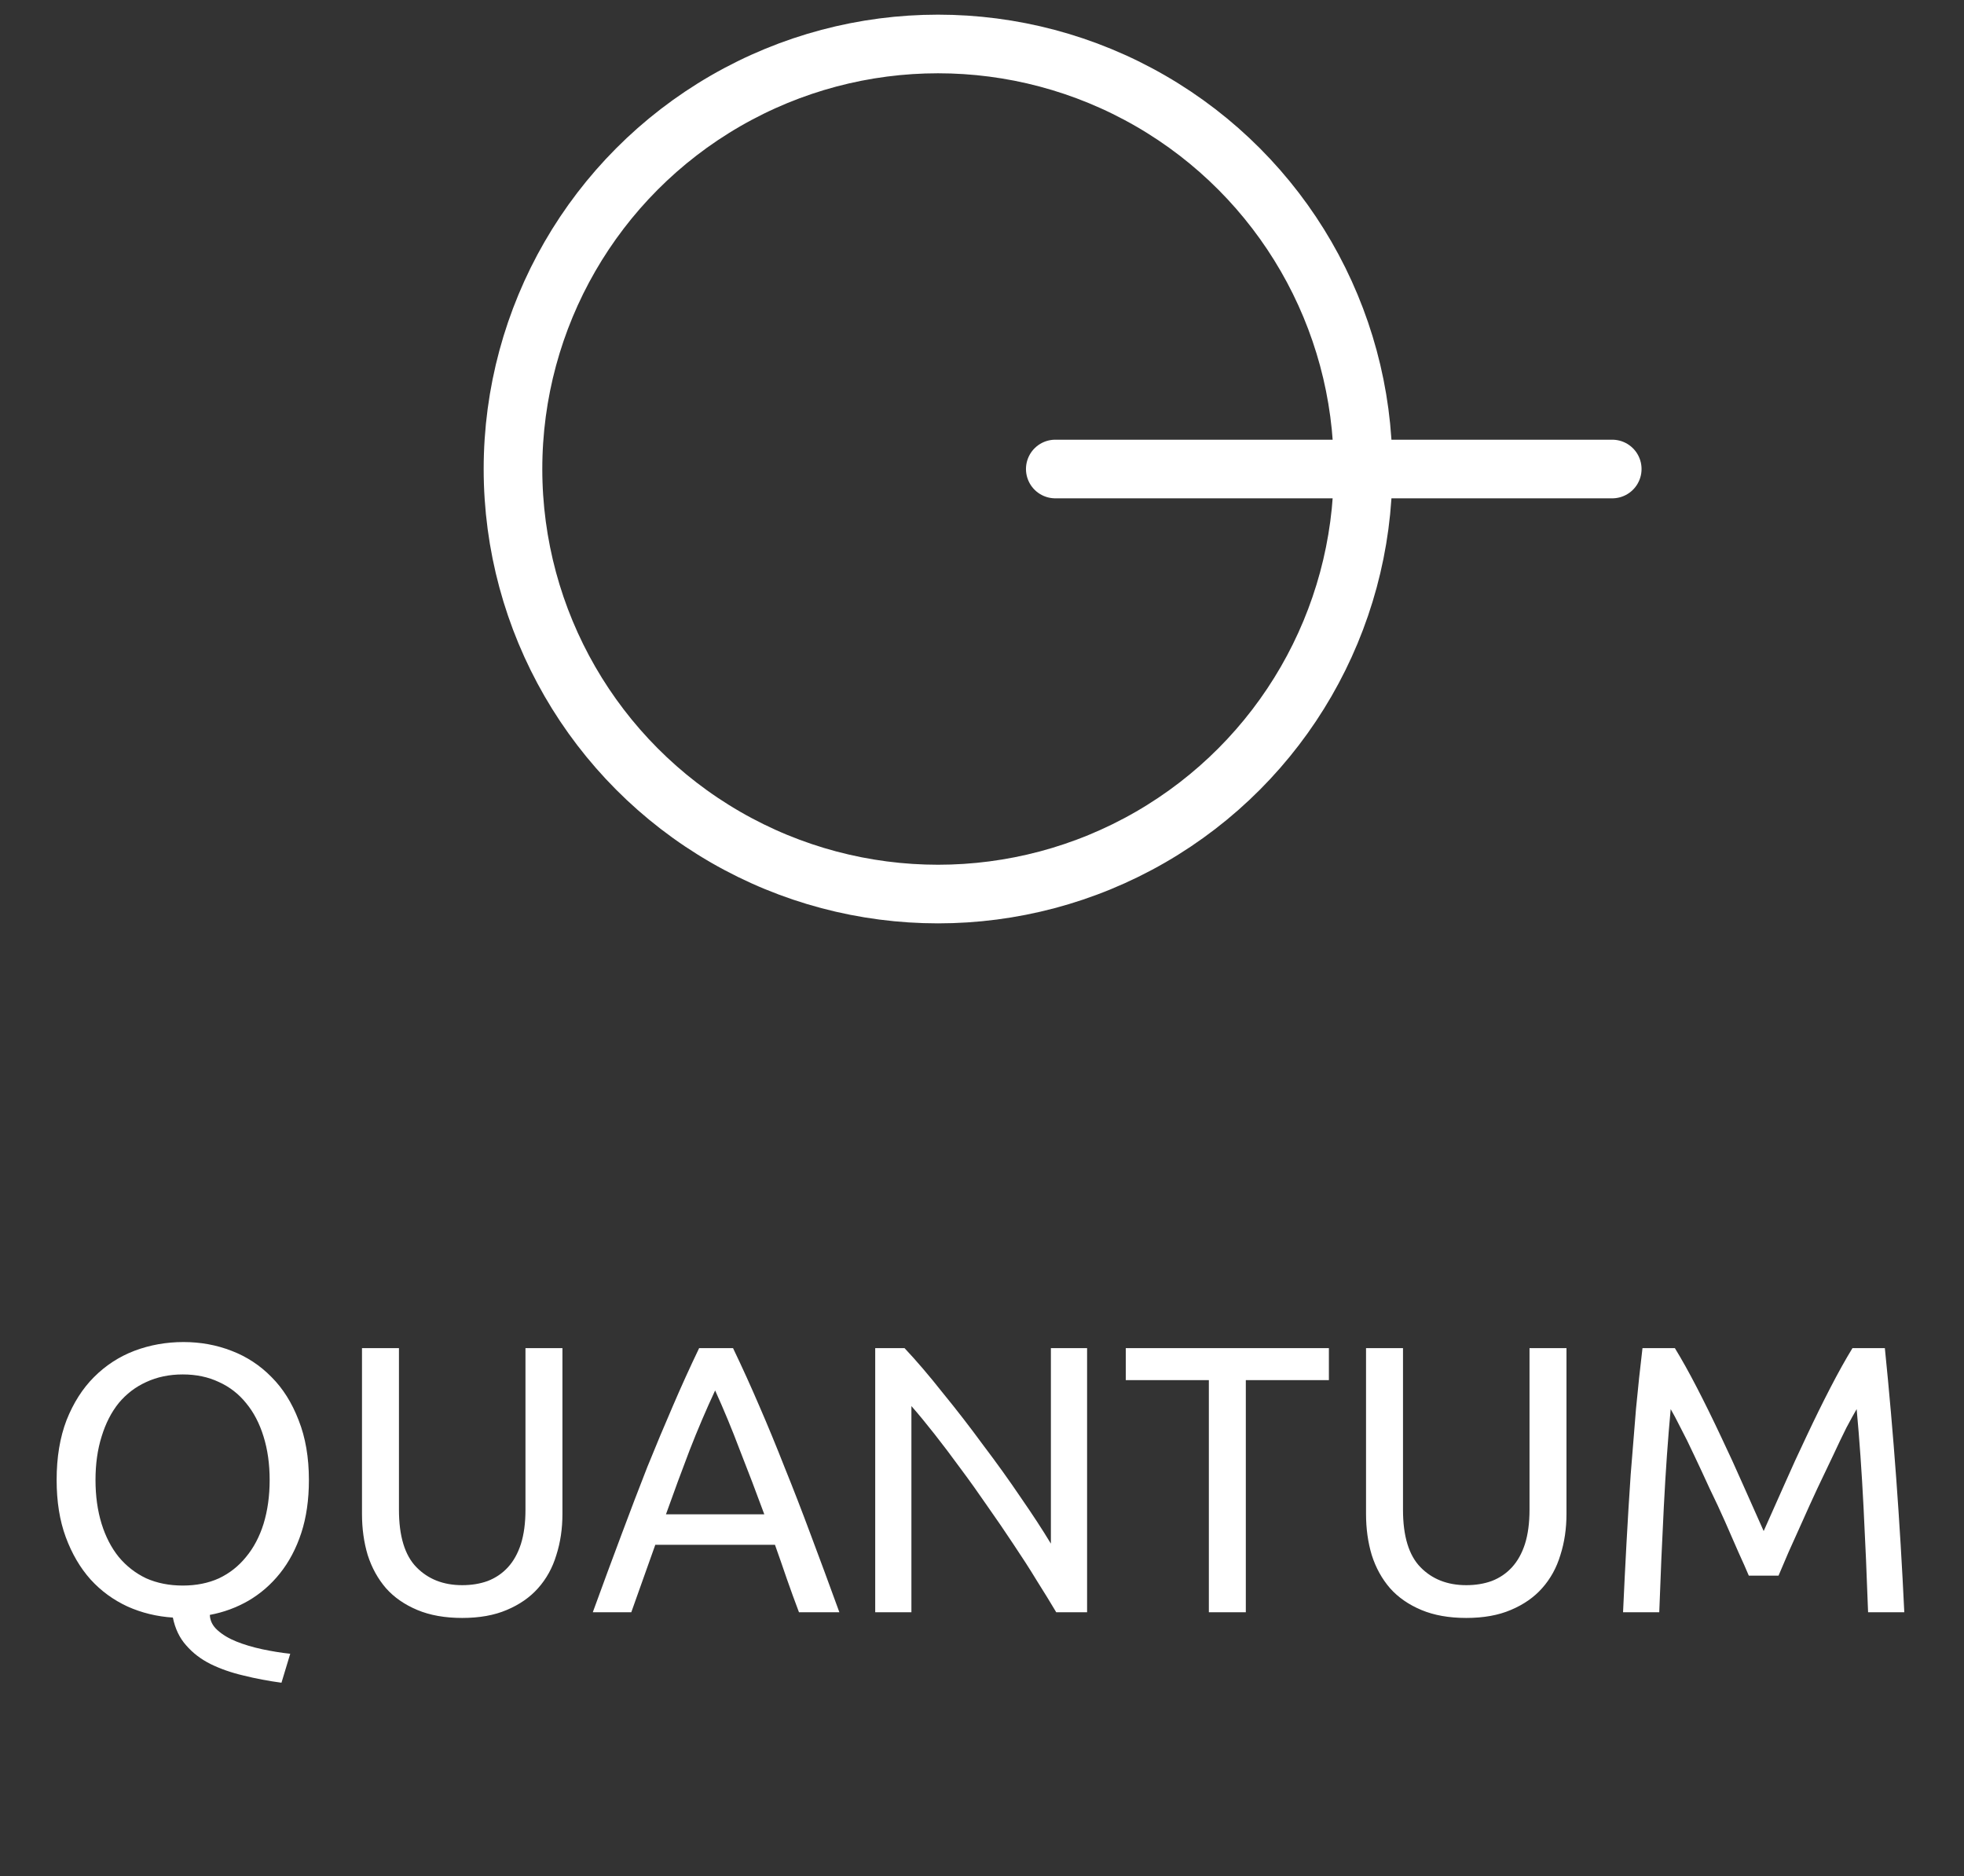 <svg width="67" height="64" viewBox="0 0 67 64" fill="none" xmlns="http://www.w3.org/2000/svg">
<rect x="0" y="0" width="67" height="64" fill="#333333" stroke="none"/>
<path d="M1.932 50.489C1.932 49.718 2.044 49.037 2.27 48.448C2.504 47.859 2.816 47.369 3.206 46.979C3.604 46.58 4.064 46.281 4.584 46.082C5.112 45.883 5.671 45.783 6.261 45.783C6.841 45.783 7.387 45.883 7.899 46.082C8.419 46.281 8.874 46.58 9.264 46.979C9.654 47.369 9.961 47.859 10.187 48.448C10.421 49.037 10.538 49.718 10.538 50.489C10.538 51.165 10.451 51.767 10.278 52.296C10.104 52.825 9.862 53.284 9.55 53.674C9.246 54.055 8.887 54.367 8.471 54.61C8.063 54.844 7.626 55.004 7.158 55.091C7.166 55.29 7.253 55.464 7.418 55.611C7.591 55.767 7.808 55.897 8.068 56.001C8.328 56.105 8.618 56.192 8.939 56.261C9.259 56.33 9.58 56.382 9.901 56.417L9.602 57.405C9.151 57.344 8.718 57.262 8.302 57.158C7.894 57.063 7.522 56.933 7.184 56.768C6.854 56.603 6.577 56.391 6.352 56.131C6.126 55.88 5.975 55.563 5.897 55.182C5.351 55.147 4.835 55.022 4.35 54.805C3.864 54.58 3.444 54.272 3.089 53.882C2.733 53.483 2.452 53.002 2.244 52.439C2.036 51.876 1.932 51.226 1.932 50.489ZM3.258 50.489C3.258 51.035 3.327 51.533 3.466 51.984C3.604 52.426 3.799 52.803 4.051 53.115C4.311 53.427 4.623 53.67 4.987 53.843C5.359 54.008 5.775 54.09 6.235 54.09C6.694 54.09 7.106 54.008 7.47 53.843C7.834 53.67 8.141 53.427 8.393 53.115C8.653 52.803 8.852 52.426 8.991 51.984C9.129 51.533 9.199 51.035 9.199 50.489C9.199 49.943 9.129 49.449 8.991 49.007C8.852 48.556 8.653 48.175 8.393 47.863C8.141 47.551 7.834 47.313 7.47 47.148C7.106 46.975 6.694 46.888 6.235 46.888C5.775 46.888 5.359 46.975 4.987 47.148C4.623 47.313 4.311 47.551 4.051 47.863C3.799 48.175 3.604 48.556 3.466 49.007C3.327 49.449 3.258 49.943 3.258 50.489ZM15.768 55.195C15.179 55.195 14.667 55.104 14.234 54.922C13.801 54.74 13.445 54.493 13.168 54.181C12.891 53.86 12.683 53.483 12.544 53.05C12.414 52.617 12.349 52.149 12.349 51.646V45.991H13.61V51.503C13.61 52.404 13.809 53.059 14.208 53.466C14.607 53.873 15.127 54.077 15.768 54.077C16.089 54.077 16.379 54.029 16.639 53.934C16.908 53.83 17.137 53.674 17.328 53.466C17.519 53.258 17.666 52.994 17.77 52.673C17.874 52.344 17.926 51.954 17.926 51.503V45.991H19.187V51.646C19.187 52.149 19.118 52.617 18.979 53.05C18.849 53.483 18.641 53.86 18.355 54.181C18.078 54.493 17.722 54.74 17.289 54.922C16.864 55.104 16.357 55.195 15.768 55.195ZM27.256 55C27.109 54.61 26.97 54.229 26.84 53.856C26.71 53.475 26.576 53.089 26.437 52.699H22.355L21.536 55H20.223C20.57 54.047 20.895 53.167 21.198 52.361C21.502 51.546 21.796 50.775 22.082 50.047C22.377 49.319 22.667 48.626 22.953 47.967C23.239 47.3 23.538 46.641 23.85 45.991H25.007C25.319 46.641 25.618 47.3 25.904 47.967C26.19 48.626 26.476 49.319 26.762 50.047C27.057 50.775 27.356 51.546 27.659 52.361C27.962 53.167 28.288 54.047 28.634 55H27.256ZM26.073 51.659C25.796 50.905 25.518 50.177 25.241 49.475C24.973 48.764 24.691 48.084 24.396 47.434C24.093 48.084 23.802 48.764 23.525 49.475C23.256 50.177 22.988 50.905 22.719 51.659H26.073ZM36.032 55C35.842 54.679 35.621 54.32 35.369 53.921C35.127 53.522 34.862 53.111 34.576 52.686C34.29 52.253 33.991 51.815 33.679 51.373C33.376 50.931 33.073 50.506 32.769 50.099C32.466 49.683 32.171 49.293 31.885 48.929C31.599 48.565 31.335 48.244 31.092 47.967V55H29.857V45.991H30.858C31.266 46.424 31.699 46.931 32.158 47.512C32.626 48.084 33.086 48.678 33.536 49.293C33.996 49.9 34.425 50.498 34.823 51.087C35.231 51.676 35.573 52.201 35.85 52.66V45.991H37.085V55H36.032ZM45.334 45.991V47.083H42.5V55H41.239V47.083H38.405V45.991H45.334ZM50.02 55.195C49.431 55.195 48.919 55.104 48.486 54.922C48.053 54.74 47.697 54.493 47.42 54.181C47.142 53.86 46.934 53.483 46.796 53.05C46.666 52.617 46.601 52.149 46.601 51.646V45.991H47.862V51.503C47.862 52.404 48.061 53.059 48.46 53.466C48.858 53.873 49.379 54.077 50.02 54.077C50.34 54.077 50.631 54.029 50.891 53.934C51.16 53.83 51.389 53.674 51.58 53.466C51.77 53.258 51.918 52.994 52.022 52.673C52.126 52.344 52.178 51.954 52.178 51.503V45.991H53.439V51.646C53.439 52.149 53.37 52.617 53.231 53.05C53.101 53.483 52.893 53.86 52.607 54.181C52.33 54.493 51.974 54.74 51.541 54.922C51.116 55.104 50.609 55.195 50.02 55.195ZM59.659 53.752C59.572 53.544 59.455 53.28 59.308 52.959C59.169 52.638 59.018 52.292 58.853 51.919C58.688 51.546 58.511 51.165 58.32 50.775C58.138 50.376 57.965 50.004 57.8 49.657C57.635 49.302 57.479 48.985 57.332 48.708C57.193 48.431 57.081 48.218 56.994 48.071C56.899 49.094 56.821 50.203 56.76 51.399C56.699 52.586 56.647 53.787 56.604 55H55.369C55.404 54.22 55.443 53.436 55.486 52.647C55.529 51.85 55.577 51.07 55.629 50.307C55.69 49.536 55.75 48.786 55.811 48.058C55.88 47.33 55.954 46.641 56.032 45.991H57.137C57.371 46.372 57.622 46.823 57.891 47.343C58.16 47.863 58.428 48.409 58.697 48.981C58.966 49.544 59.226 50.112 59.477 50.684C59.728 51.247 59.958 51.763 60.166 52.231C60.374 51.763 60.604 51.247 60.855 50.684C61.106 50.112 61.366 49.544 61.635 48.981C61.904 48.409 62.172 47.863 62.441 47.343C62.71 46.823 62.961 46.372 63.195 45.991H64.3C64.595 48.894 64.816 51.897 64.963 55H63.728C63.685 53.787 63.633 52.586 63.572 51.399C63.511 50.203 63.433 49.094 63.338 48.071C63.251 48.218 63.134 48.431 62.987 48.708C62.848 48.985 62.697 49.302 62.532 49.657C62.367 50.004 62.19 50.376 61.999 50.775C61.817 51.165 61.644 51.546 61.479 51.919C61.314 52.292 61.158 52.638 61.011 52.959C60.872 53.28 60.76 53.544 60.673 53.752H59.659Z" fill="white"/>
<circle cx="32" cy="16" r="14.5" stroke="white" stroke-width="2"/>
<path d="M36 16H55" stroke="white" stroke-width="2" stroke-linecap="round" stroke-linejoin="round"/>
</svg>
